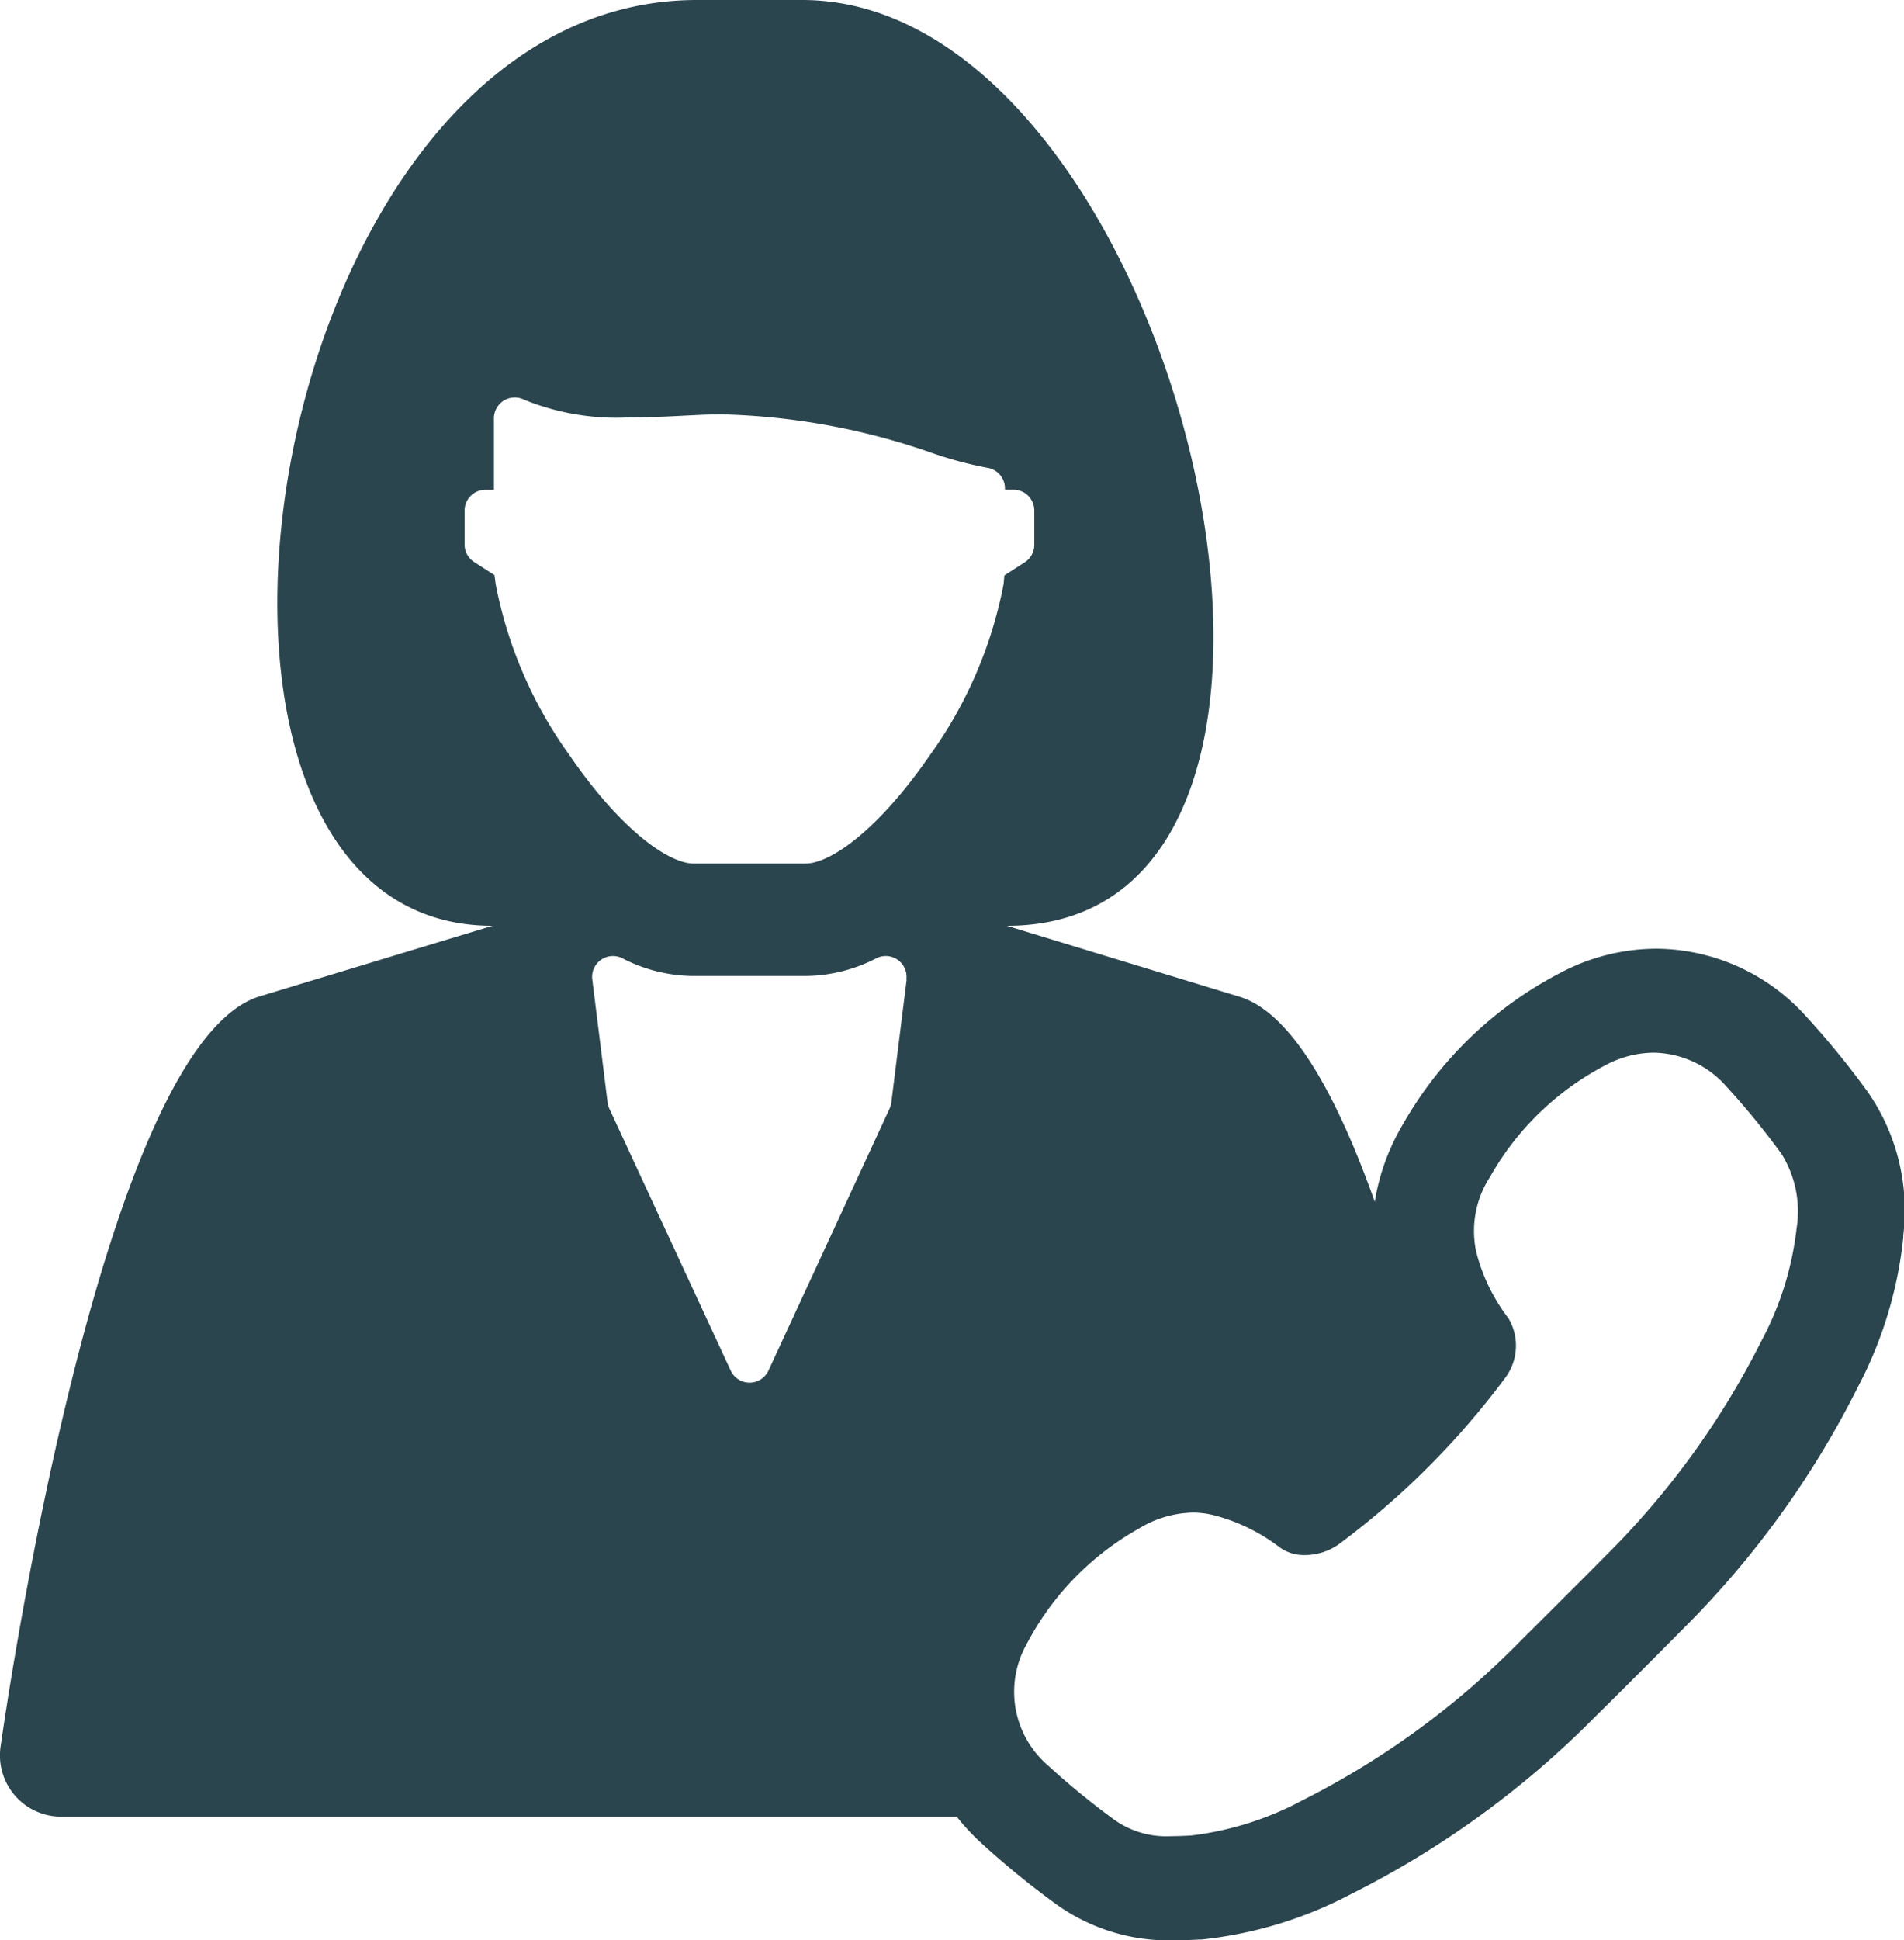 <svg xmlns="http://www.w3.org/2000/svg" width="37.307" height="38"><path d="M36.594 21.38a16.8 16.8 0 00-1.228-1.5 3.979 3.979 0 00-2.912-1.3 4.042 4.042 0 00-1.883.474 7.547 7.547 0 00-3.092 2.981 4.312 4.312 0 00-.542 1.5c-.742-2.085-1.639-3.724-2.671-4.021l-4.538-1.383C27.397 18.131 23.1 0 15.72 0h-2.063C5.038 0 2.373 18.131 9.649 18.131l-4.541 1.376c-3.193.918-5.1 14.724-5.1 14.724a1.2 1.2 0 001.2 1.347h17.538a4.363 4.363 0 00.441.48 16.782 16.782 0 001.5 1.229 3.777 3.777 0 002.314.713c.179 0 .35-.008.5-.016h.044a8.078 8.078 0 002.922-.887 18.135 18.135 0 004.769-3.456c.294-.287 1.415-1.408 1.713-1.712a18.138 18.138 0 003.457-4.77 8.08 8.08 0 00.887-2.922v-.046a4.062 4.062 0 00-.699-2.811zm-18.829-2.2l-.3 2.41a.408.408 0 01-.035.122l-2.372 5.129a.408.408 0 01-.741 0l-2.377-5.128a.406.406 0 01-.035-.122l-.3-2.41a.408.408 0 01.587-.415 3.057 3.057 0 001.362.347h2.258a3.059 3.059 0 001.361-.347.408.408 0 01.587.415zm1.9-7.745a8.445 8.445 0 01-1.464 3.382c-1 1.447-1.933 2.095-2.417 2.095h-2.192c-.484 0-1.419-.648-2.417-2.1a8.446 8.446 0 01-1.464-3.38l-.022-.169-.4-.257a.408.408 0 01-.186-.342V10a.408.408 0 01.408-.408h.167v-1.4a.408.408 0 01.59-.365 4.814 4.814 0 002.04.349c.388 0 .778-.019 1.122-.037l.309-.015c.137-.006.276-.009.414-.009a13.445 13.445 0 014.118.759 7.569 7.569 0 001.066.286.408.408 0 01.354.4v.03h.167a.408.408 0 01.408.408v.672a.408.408 0 01-.186.342l-.4.257zm15.534 12.644v.01a6.144 6.144 0 01-.687 2.175 16.138 16.138 0 01-3.08 4.234c-.28.286-1.4 1.4-1.682 1.682a16.135 16.135 0 01-4.234 3.08 6.149 6.149 0 01-2.175.687h-.01a6.905 6.905 0 01-.385.013 1.759 1.759 0 01-1.092-.307 14.984 14.984 0 01-1.324-1.082 1.9 1.9 0 01-.418-2.364 5.54 5.54 0 012.196-2.267 2.109 2.109 0 011.066-.317 1.726 1.726 0 01.4.049 3.6 3.6 0 011.3.632.815.815 0 00.495.151 1.16 1.16 0 00.661-.21 15.789 15.789 0 003.269-3.269 1.049 1.049 0 00.059-1.156 3.6 3.6 0 01-.632-1.3 1.939 1.939 0 01.268-1.468 5.541 5.541 0 012.268-2.193 2.025 2.025 0 01.94-.243 1.937 1.937 0 011.424.661 14.959 14.959 0 011.082 1.323 2.123 2.123 0 01.291 1.479z" fill="#2b454e"/></svg>